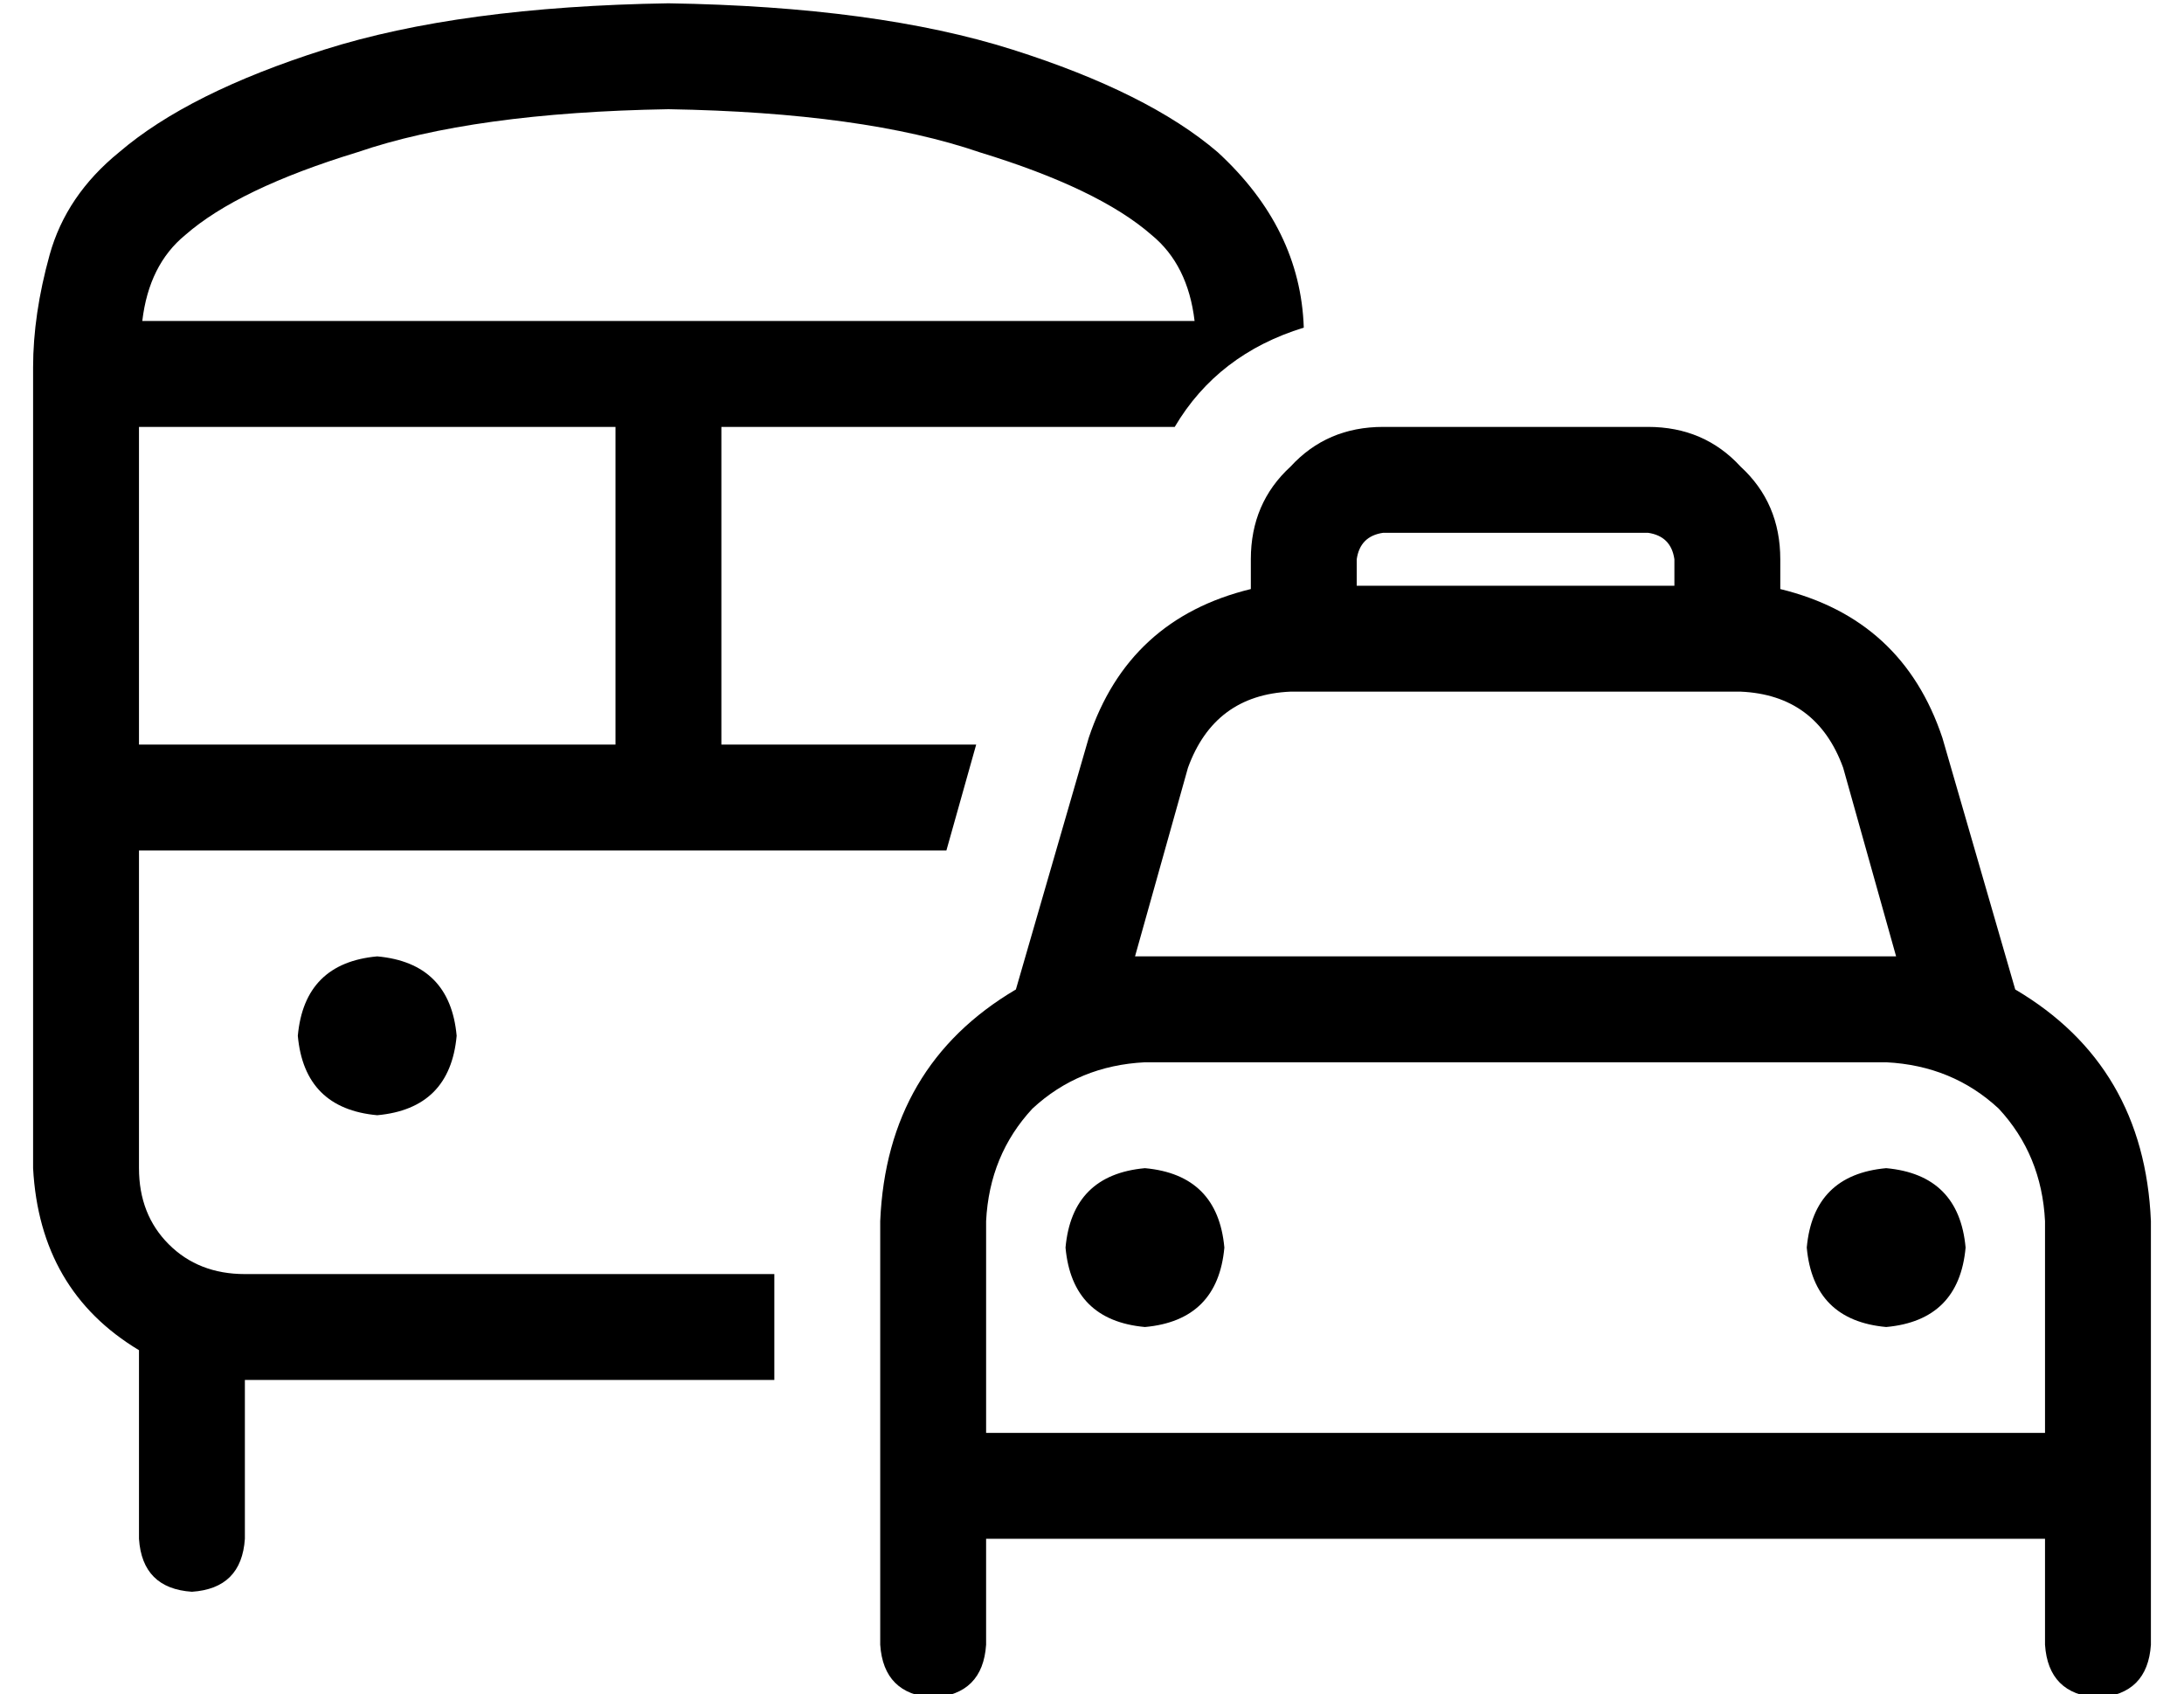 <?xml version="1.0" standalone="no"?>
<!DOCTYPE svg PUBLIC "-//W3C//DTD SVG 1.1//EN" "http://www.w3.org/Graphics/SVG/1.1/DTD/svg11.dtd" >
<svg xmlns="http://www.w3.org/2000/svg" xmlns:xlink="http://www.w3.org/1999/xlink" version="1.1" viewBox="-10 -40 660 512">
   <path fill="currentColor"
d="M192 -7q59 1 94 13v0v0q36 11 52 25q11 9 13 26h-159h-159q2 -17 13 -26q16 -14 52 -25q35 -12 94 -13v0zM32 185v-96v96v-96h144v0v96v0h-144v0zM32 313v-96v96v-96h160h84l9 -32v0h-77v0v-96v0h137v0q13 -22 39 -30q-1 -30 -26 -53q-21 -18 -62 -31t-104 -14
q-63 1 -104 14t-62 31q-16 13 -21 31t-5 34v242v0q2 37 32 55v57v0q1 15 16 16q15 -1 16 -16v-48v0h160v0v-32v0h-160v0q-14 0 -23 -9t-9 -23v0zM128 273q-2 -22 -24 -24q-22 2 -24 24q2 22 24 24q22 -2 24 -24v0zM488 121q7 1 8 8v8v0h-96v0v-8v0q1 -7 8 -8h80v0zM368 129
v9v-9v9q-37 9 -49 45l-22 76v0q-39 23 -41 70v48v0v16v0v32v0v32v0q1 15 16 16q15 -1 16 -16v-32v0h320v0v32v0q1 15 16 16q15 -1 16 -16v-32v0v-32v0v-16v0v-48v0q-2 -47 -41 -70l-22 -76v0q-12 -36 -49 -45v-9v0q0 -17 -12 -28q-11 -12 -28 -12h-80v0q-17 0 -28 12
q-12 11 -12 28v0zM384 169h128h-128h132q23 1 31 23l16 57v0h-2h-1h-224v0h-1h-2l16 -57v0q8 -22 31 -23h4v0zM608 393h-320h320h-320v-16v0v-48v0q1 -20 14 -34q14 -13 34 -14h224v0q20 1 34 14q13 14 14 34v48v0v16v0zM360 337q-2 -22 -24 -24q-22 2 -24 24q2 22 24 24
q22 -2 24 -24v0zM560 361q22 -2 24 -24q-2 -22 -24 -24q-22 2 -24 24q2 22 24 24v0z" />
</svg>
